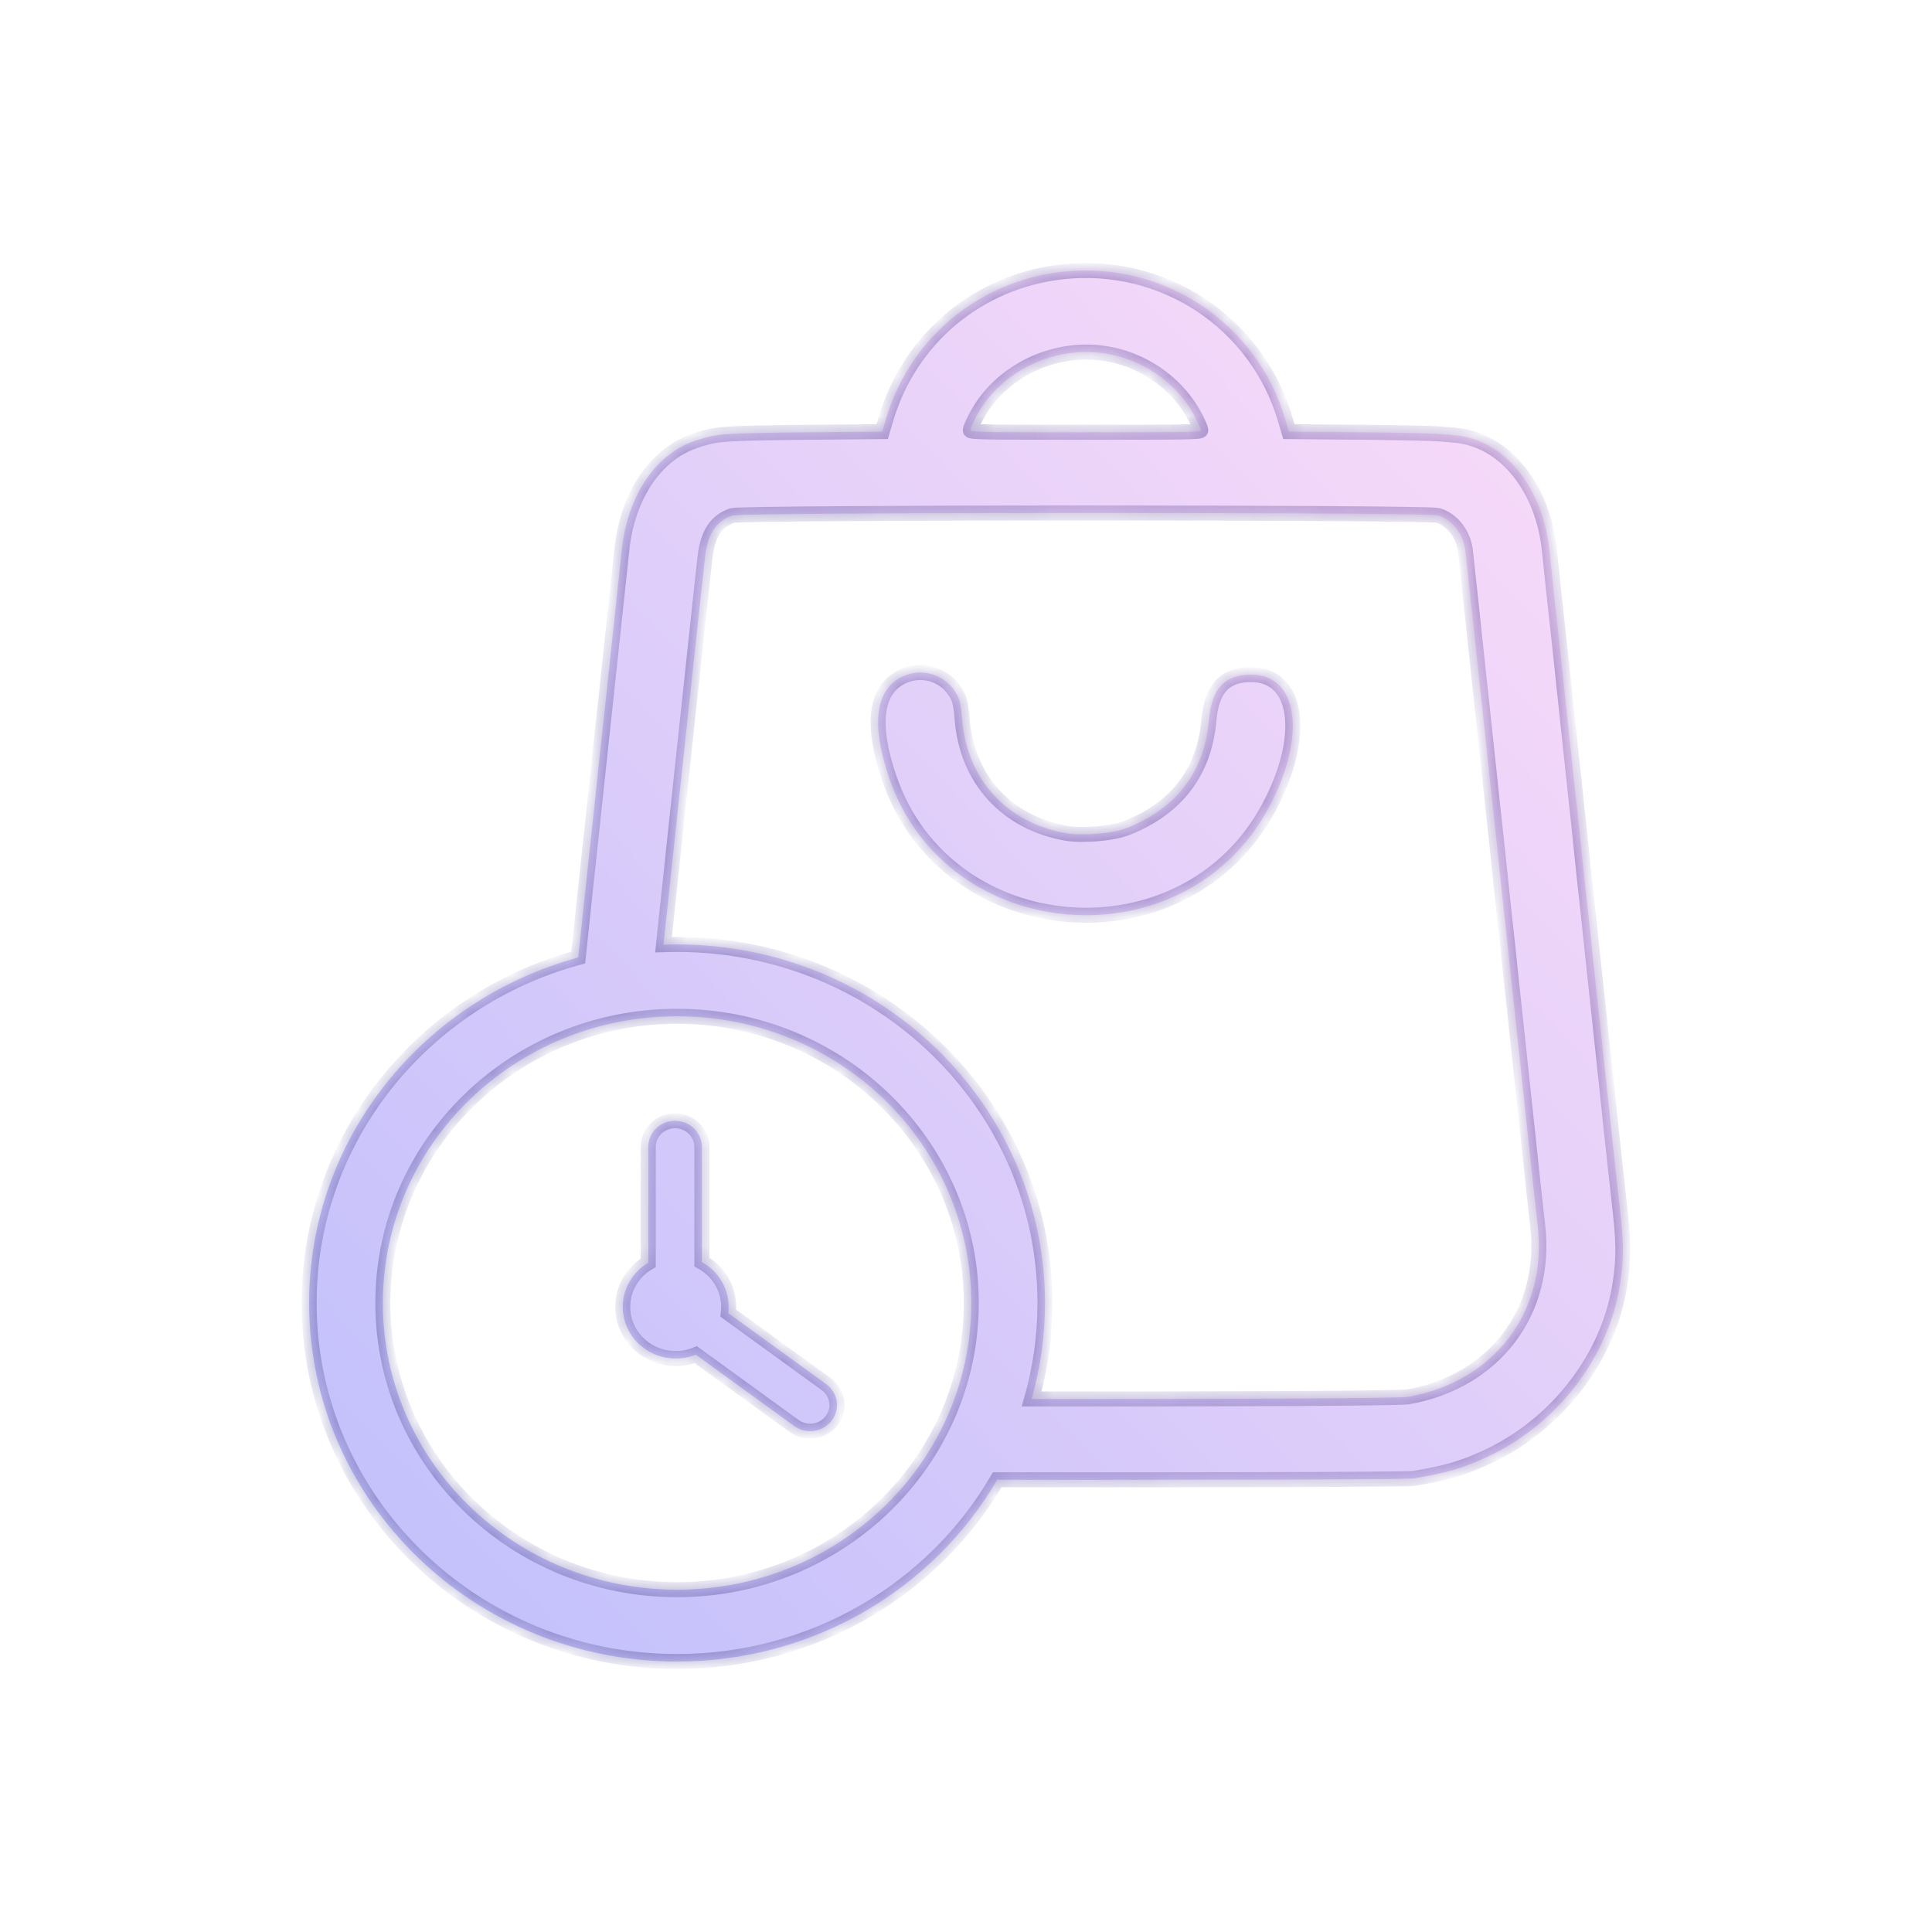 <svg width="100" height="100" viewBox="0 0 100 100" fill="none" xmlns="http://www.w3.org/2000/svg">
<g filter="url(#filter0_b_594_16160)">
<mask id="path-1-inside-1_594_16160" fill="white">
<path d="M46.718 35.014C45.305 35.682 45.07 37.482 46.03 40.284C49.007 48.977 61.356 49.912 65.688 41.772C67.644 38.097 67.212 34.915 64.756 34.916C63.38 34.916 62.715 35.64 62.57 37.297C62.338 39.956 60.882 41.856 58.304 42.862C57.586 43.143 56.033 43.276 55.189 43.128C52.128 42.596 50.071 40.363 49.806 37.288C49.721 36.3 49.66 36.09 49.33 35.647C48.737 34.853 47.627 34.583 46.718 35.014Z"/>
<path d="M34.941 58.011C35.707 58.011 36.328 58.617 36.328 59.364V65.323C37.157 65.782 37.715 66.65 37.715 67.645C37.715 67.754 37.708 67.861 37.696 67.966L42.762 71.641C43.376 72.087 43.504 72.934 43.046 73.533C42.588 74.132 41.719 74.256 41.104 73.81L36.014 70.117C35.693 70.245 35.343 70.316 34.975 70.316C33.461 70.316 32.234 69.12 32.234 67.645C32.234 66.678 32.762 65.83 33.553 65.362V59.364C33.553 58.617 34.174 58.011 34.941 58.011Z"/>
<path fill-rule="evenodd" clip-rule="evenodd" d="M55.009 14.065C50.653 14.539 47.086 17.512 45.853 21.698L45.664 22.34L41.578 22.377C37.28 22.416 37.066 22.481 36.228 22.733L36.156 22.755C33.934 23.421 32.49 25.655 32.189 28.424C32.149 28.796 32.085 29.39 32.047 29.743C31.883 31.282 31.827 31.809 31.7 32.988C31.625 33.676 31.486 34.984 31.39 35.895C31.293 36.806 31.183 37.825 31.145 38.16C31.108 38.494 31.043 39.087 31.002 39.478C30.879 40.65 30.796 41.438 30.724 42.098C30.687 42.441 30.627 43.004 30.591 43.348C30.486 44.342 30.379 45.346 30.31 45.968C30.276 46.284 30.214 46.862 30.173 47.252C30.132 47.643 30.069 48.236 30.033 48.571C30.006 48.821 29.963 49.216 29.927 49.562C21.894 51.741 16 58.921 16 67.442C16 77.692 24.526 86 35.044 86C42.147 86 48.342 82.21 51.616 76.593C61.164 76.604 72.814 76.582 73.156 76.525C74.85 76.245 75.684 76.004 76.921 75.437C80.399 73.842 83.035 70.575 83.761 66.96C84.04 65.569 84.07 64.522 83.876 62.836C83.807 62.237 83.73 61.536 83.592 60.267C83.554 59.913 83.491 59.328 83.451 58.965C83.412 58.603 83.32 57.728 83.246 57.022C83.172 56.315 83.062 55.281 83.002 54.723C82.941 54.165 82.83 53.131 82.754 52.424C82.679 51.718 82.586 50.851 82.547 50.498C82.481 49.891 82.45 49.596 82.28 47.962C82.241 47.591 82.175 46.982 82.134 46.61C82.033 45.71 81.942 44.863 81.858 44.041C81.82 43.669 81.759 43.091 81.723 42.757C81.686 42.422 81.625 41.844 81.586 41.472C81.547 41.1 81.482 40.492 81.442 40.12C81.401 39.748 81.338 39.155 81.301 38.802C81.264 38.449 81.202 37.871 81.163 37.517C81.124 37.164 81.014 36.13 80.919 35.219C80.825 34.308 80.701 33.152 80.644 32.65C80.586 32.148 80.508 31.441 80.47 31.078C80.314 29.594 80.252 29.002 80.186 28.391C79.857 25.348 77.956 22.755 75.302 22.527C75.235 22.521 75.173 22.516 75.11 22.51C74.534 22.457 73.97 22.406 70.799 22.377L66.712 22.34L66.523 21.698C65.051 16.7 60.221 13.498 55.009 14.065ZM53.398 72.41C62.351 72.42 72.404 72.384 72.874 72.302C77.362 71.513 80.118 67.864 79.588 63.41C79.504 62.707 79.371 61.474 79.046 58.407C78.954 57.534 78.846 56.53 78.806 56.176C78.766 55.823 78.703 55.23 78.666 54.858C78.628 54.486 78.568 53.908 78.531 53.574C78.495 53.239 78.431 52.646 78.389 52.255C78.347 51.865 78.283 51.272 78.246 50.937C78.21 50.602 78.15 50.024 78.112 49.653C78.075 49.281 78.013 48.703 77.975 48.368C77.867 47.401 77.765 46.459 77.695 45.765C77.66 45.412 77.598 44.826 77.559 44.464C77.487 43.804 77.411 43.099 77.277 41.861C77.15 40.68 76.863 37.986 76.725 36.672C76.65 35.966 76.557 35.099 76.517 34.746C76.477 34.392 76.414 33.799 76.376 33.427C76.339 33.055 76.278 32.477 76.242 32.143C76.206 31.808 76.143 31.23 76.103 30.858C76.064 30.486 76 29.908 75.963 29.574C75.925 29.239 75.874 28.767 75.849 28.526C75.761 27.666 75.186 26.916 74.433 26.679C73.887 26.507 38.446 26.511 37.916 26.683C37.07 26.958 36.617 27.649 36.489 28.864C36.447 29.254 36.384 29.832 36.348 30.148C36.312 30.464 36.249 31.043 36.209 31.433C36.168 31.823 36.104 32.424 36.067 32.768L35.931 34.019C35.894 34.363 35.831 34.948 35.792 35.32C35.753 35.692 35.644 36.711 35.549 37.585C35.455 38.459 35.329 39.63 35.27 40.188C35.211 40.745 35.131 41.491 35.093 41.844C34.982 42.876 34.748 45.071 34.68 45.731C34.645 46.066 34.583 46.644 34.542 47.016C34.502 47.388 34.437 47.996 34.398 48.368C34.382 48.52 34.362 48.707 34.342 48.897C34.575 48.889 34.809 48.885 35.044 48.885C45.562 48.885 54.088 57.193 54.088 67.442C54.088 69.163 53.848 70.829 53.398 72.41ZM57.494 18.349C59.382 18.736 61.031 19.966 61.881 21.622C62.032 21.915 62.155 22.204 62.155 22.264C62.155 22.364 61.648 22.374 56.188 22.374C50.728 22.374 50.222 22.364 50.222 22.264C50.222 22.204 50.345 21.915 50.495 21.622C51.758 19.164 54.718 17.78 57.494 18.349ZM50.273 67.442C50.273 75.638 43.455 82.282 35.044 82.282C26.634 82.282 19.816 75.638 19.816 67.442C19.816 59.247 26.634 52.603 35.044 52.603C43.455 52.603 50.273 59.247 50.273 67.442Z"/>
</mask>
<path d="M46.718 35.014C45.305 35.682 45.07 37.482 46.03 40.284C49.007 48.977 61.356 49.912 65.688 41.772C67.644 38.097 67.212 34.915 64.756 34.916C63.38 34.916 62.715 35.64 62.57 37.297C62.338 39.956 60.882 41.856 58.304 42.862C57.586 43.143 56.033 43.276 55.189 43.128C52.128 42.596 50.071 40.363 49.806 37.288C49.721 36.3 49.66 36.09 49.33 35.647C48.737 34.853 47.627 34.583 46.718 35.014Z" fill="url(#paint0_linear_594_16160)" fill-opacity="0.45"/>
<path d="M34.941 58.011C35.707 58.011 36.328 58.617 36.328 59.364V65.323C37.157 65.782 37.715 66.65 37.715 67.645C37.715 67.754 37.708 67.861 37.696 67.966L42.762 71.641C43.376 72.087 43.504 72.934 43.046 73.533C42.588 74.132 41.719 74.256 41.104 73.81L36.014 70.117C35.693 70.245 35.343 70.316 34.975 70.316C33.461 70.316 32.234 69.12 32.234 67.645C32.234 66.678 32.762 65.83 33.553 65.362V59.364C33.553 58.617 34.174 58.011 34.941 58.011Z" fill="url(#paint1_linear_594_16160)" fill-opacity="0.45"/>
<path fill-rule="evenodd" clip-rule="evenodd" d="M55.009 14.065C50.653 14.539 47.086 17.512 45.853 21.698L45.664 22.34L41.578 22.377C37.28 22.416 37.066 22.481 36.228 22.733L36.156 22.755C33.934 23.421 32.49 25.655 32.189 28.424C32.149 28.796 32.085 29.39 32.047 29.743C31.883 31.282 31.827 31.809 31.7 32.988C31.625 33.676 31.486 34.984 31.39 35.895C31.293 36.806 31.183 37.825 31.145 38.16C31.108 38.494 31.043 39.087 31.002 39.478C30.879 40.65 30.796 41.438 30.724 42.098C30.687 42.441 30.627 43.004 30.591 43.348C30.486 44.342 30.379 45.346 30.31 45.968C30.276 46.284 30.214 46.862 30.173 47.252C30.132 47.643 30.069 48.236 30.033 48.571C30.006 48.821 29.963 49.216 29.927 49.562C21.894 51.741 16 58.921 16 67.442C16 77.692 24.526 86 35.044 86C42.147 86 48.342 82.21 51.616 76.593C61.164 76.604 72.814 76.582 73.156 76.525C74.85 76.245 75.684 76.004 76.921 75.437C80.399 73.842 83.035 70.575 83.761 66.96C84.04 65.569 84.07 64.522 83.876 62.836C83.807 62.237 83.73 61.536 83.592 60.267C83.554 59.913 83.491 59.328 83.451 58.965C83.412 58.603 83.32 57.728 83.246 57.022C83.172 56.315 83.062 55.281 83.002 54.723C82.941 54.165 82.83 53.131 82.754 52.424C82.679 51.718 82.586 50.851 82.547 50.498C82.481 49.891 82.45 49.596 82.28 47.962C82.241 47.591 82.175 46.982 82.134 46.61C82.033 45.71 81.942 44.863 81.858 44.041C81.82 43.669 81.759 43.091 81.723 42.757C81.686 42.422 81.625 41.844 81.586 41.472C81.547 41.1 81.482 40.492 81.442 40.12C81.401 39.748 81.338 39.155 81.301 38.802C81.264 38.449 81.202 37.871 81.163 37.517C81.124 37.164 81.014 36.13 80.919 35.219C80.825 34.308 80.701 33.152 80.644 32.65C80.586 32.148 80.508 31.441 80.47 31.078C80.314 29.594 80.252 29.002 80.186 28.391C79.857 25.348 77.956 22.755 75.302 22.527C75.235 22.521 75.173 22.516 75.11 22.51C74.534 22.457 73.97 22.406 70.799 22.377L66.712 22.34L66.523 21.698C65.051 16.7 60.221 13.498 55.009 14.065ZM53.398 72.41C62.351 72.42 72.404 72.384 72.874 72.302C77.362 71.513 80.118 67.864 79.588 63.41C79.504 62.707 79.371 61.474 79.046 58.407C78.954 57.534 78.846 56.53 78.806 56.176C78.766 55.823 78.703 55.23 78.666 54.858C78.628 54.486 78.568 53.908 78.531 53.574C78.495 53.239 78.431 52.646 78.389 52.255C78.347 51.865 78.283 51.272 78.246 50.937C78.21 50.602 78.15 50.024 78.112 49.653C78.075 49.281 78.013 48.703 77.975 48.368C77.867 47.401 77.765 46.459 77.695 45.765C77.66 45.412 77.598 44.826 77.559 44.464C77.487 43.804 77.411 43.099 77.277 41.861C77.15 40.68 76.863 37.986 76.725 36.672C76.65 35.966 76.557 35.099 76.517 34.746C76.477 34.392 76.414 33.799 76.376 33.427C76.339 33.055 76.278 32.477 76.242 32.143C76.206 31.808 76.143 31.23 76.103 30.858C76.064 30.486 76 29.908 75.963 29.574C75.925 29.239 75.874 28.767 75.849 28.526C75.761 27.666 75.186 26.916 74.433 26.679C73.887 26.507 38.446 26.511 37.916 26.683C37.07 26.958 36.617 27.649 36.489 28.864C36.447 29.254 36.384 29.832 36.348 30.148C36.312 30.464 36.249 31.043 36.209 31.433C36.168 31.823 36.104 32.424 36.067 32.768L35.931 34.019C35.894 34.363 35.831 34.948 35.792 35.32C35.753 35.692 35.644 36.711 35.549 37.585C35.455 38.459 35.329 39.63 35.27 40.188C35.211 40.745 35.131 41.491 35.093 41.844C34.982 42.876 34.748 45.071 34.68 45.731C34.645 46.066 34.583 46.644 34.542 47.016C34.502 47.388 34.437 47.996 34.398 48.368C34.382 48.52 34.362 48.707 34.342 48.897C34.575 48.889 34.809 48.885 35.044 48.885C45.562 48.885 54.088 57.193 54.088 67.442C54.088 69.163 53.848 70.829 53.398 72.41ZM57.494 18.349C59.382 18.736 61.031 19.966 61.881 21.622C62.032 21.915 62.155 22.204 62.155 22.264C62.155 22.364 61.648 22.374 56.188 22.374C50.728 22.374 50.222 22.364 50.222 22.264C50.222 22.204 50.345 21.915 50.495 21.622C51.758 19.164 54.718 17.78 57.494 18.349ZM50.273 67.442C50.273 75.638 43.455 82.282 35.044 82.282C26.634 82.282 19.816 75.638 19.816 67.442C19.816 59.247 26.634 52.603 35.044 52.603C43.455 52.603 50.273 59.247 50.273 67.442Z" fill="url(#paint2_linear_594_16160)" fill-opacity="0.45"/>
<path d="M46.718 35.014C45.305 35.682 45.07 37.482 46.03 40.284C49.007 48.977 61.356 49.912 65.688 41.772C67.644 38.097 67.212 34.915 64.756 34.916C63.38 34.916 62.715 35.64 62.57 37.297C62.338 39.956 60.882 41.856 58.304 42.862C57.586 43.143 56.033 43.276 55.189 43.128C52.128 42.596 50.071 40.363 49.806 37.288C49.721 36.3 49.66 36.09 49.33 35.647C48.737 34.853 47.627 34.583 46.718 35.014Z" stroke="url(#paint3_linear_594_16160)" stroke-width="0.777" mask="url(#path-1-inside-1_594_16160)"/>
<path d="M34.941 58.011C35.707 58.011 36.328 58.617 36.328 59.364V65.323C37.157 65.782 37.715 66.65 37.715 67.645C37.715 67.754 37.708 67.861 37.696 67.966L42.762 71.641C43.376 72.087 43.504 72.934 43.046 73.533C42.588 74.132 41.719 74.256 41.104 73.81L36.014 70.117C35.693 70.245 35.343 70.316 34.975 70.316C33.461 70.316 32.234 69.12 32.234 67.645C32.234 66.678 32.762 65.83 33.553 65.362V59.364C33.553 58.617 34.174 58.011 34.941 58.011Z" stroke="url(#paint4_linear_594_16160)" stroke-width="0.777" mask="url(#path-1-inside-1_594_16160)"/>
<path fill-rule="evenodd" clip-rule="evenodd" d="M55.009 14.065C50.653 14.539 47.086 17.512 45.853 21.698L45.664 22.34L41.578 22.377C37.28 22.416 37.066 22.481 36.228 22.733L36.156 22.755C33.934 23.421 32.49 25.655 32.189 28.424C32.149 28.796 32.085 29.39 32.047 29.743C31.883 31.282 31.827 31.809 31.7 32.988C31.625 33.676 31.486 34.984 31.39 35.895C31.293 36.806 31.183 37.825 31.145 38.16C31.108 38.494 31.043 39.087 31.002 39.478C30.879 40.65 30.796 41.438 30.724 42.098C30.687 42.441 30.627 43.004 30.591 43.348C30.486 44.342 30.379 45.346 30.31 45.968C30.276 46.284 30.214 46.862 30.173 47.252C30.132 47.643 30.069 48.236 30.033 48.571C30.006 48.821 29.963 49.216 29.927 49.562C21.894 51.741 16 58.921 16 67.442C16 77.692 24.526 86 35.044 86C42.147 86 48.342 82.21 51.616 76.593C61.164 76.604 72.814 76.582 73.156 76.525C74.85 76.245 75.684 76.004 76.921 75.437C80.399 73.842 83.035 70.575 83.761 66.96C84.04 65.569 84.07 64.522 83.876 62.836C83.807 62.237 83.73 61.536 83.592 60.267C83.554 59.913 83.491 59.328 83.451 58.965C83.412 58.603 83.32 57.728 83.246 57.022C83.172 56.315 83.062 55.281 83.002 54.723C82.941 54.165 82.83 53.131 82.754 52.424C82.679 51.718 82.586 50.851 82.547 50.498C82.481 49.891 82.45 49.596 82.28 47.962C82.241 47.591 82.175 46.982 82.134 46.61C82.033 45.71 81.942 44.863 81.858 44.041C81.82 43.669 81.759 43.091 81.723 42.757C81.686 42.422 81.625 41.844 81.586 41.472C81.547 41.1 81.482 40.492 81.442 40.12C81.401 39.748 81.338 39.155 81.301 38.802C81.264 38.449 81.202 37.871 81.163 37.517C81.124 37.164 81.014 36.13 80.919 35.219C80.825 34.308 80.701 33.152 80.644 32.65C80.586 32.148 80.508 31.441 80.47 31.078C80.314 29.594 80.252 29.002 80.186 28.391C79.857 25.348 77.956 22.755 75.302 22.527C75.235 22.521 75.173 22.516 75.11 22.51C74.534 22.457 73.97 22.406 70.799 22.377L66.712 22.34L66.523 21.698C65.051 16.7 60.221 13.498 55.009 14.065ZM53.398 72.41C62.351 72.42 72.404 72.384 72.874 72.302C77.362 71.513 80.118 67.864 79.588 63.41C79.504 62.707 79.371 61.474 79.046 58.407C78.954 57.534 78.846 56.53 78.806 56.176C78.766 55.823 78.703 55.23 78.666 54.858C78.628 54.486 78.568 53.908 78.531 53.574C78.495 53.239 78.431 52.646 78.389 52.255C78.347 51.865 78.283 51.272 78.246 50.937C78.21 50.602 78.15 50.024 78.112 49.653C78.075 49.281 78.013 48.703 77.975 48.368C77.867 47.401 77.765 46.459 77.695 45.765C77.66 45.412 77.598 44.826 77.559 44.464C77.487 43.804 77.411 43.099 77.277 41.861C77.15 40.68 76.863 37.986 76.725 36.672C76.65 35.966 76.557 35.099 76.517 34.746C76.477 34.392 76.414 33.799 76.376 33.427C76.339 33.055 76.278 32.477 76.242 32.143C76.206 31.808 76.143 31.23 76.103 30.858C76.064 30.486 76 29.908 75.963 29.574C75.925 29.239 75.874 28.767 75.849 28.526C75.761 27.666 75.186 26.916 74.433 26.679C73.887 26.507 38.446 26.511 37.916 26.683C37.07 26.958 36.617 27.649 36.489 28.864C36.447 29.254 36.384 29.832 36.348 30.148C36.312 30.464 36.249 31.043 36.209 31.433C36.168 31.823 36.104 32.424 36.067 32.768L35.931 34.019C35.894 34.363 35.831 34.948 35.792 35.32C35.753 35.692 35.644 36.711 35.549 37.585C35.455 38.459 35.329 39.63 35.27 40.188C35.211 40.745 35.131 41.491 35.093 41.844C34.982 42.876 34.748 45.071 34.68 45.731C34.645 46.066 34.583 46.644 34.542 47.016C34.502 47.388 34.437 47.996 34.398 48.368C34.382 48.52 34.362 48.707 34.342 48.897C34.575 48.889 34.809 48.885 35.044 48.885C45.562 48.885 54.088 57.193 54.088 67.442C54.088 69.163 53.848 70.829 53.398 72.41ZM57.494 18.349C59.382 18.736 61.031 19.966 61.881 21.622C62.032 21.915 62.155 22.204 62.155 22.264C62.155 22.364 61.648 22.374 56.188 22.374C50.728 22.374 50.222 22.364 50.222 22.264C50.222 22.204 50.345 21.915 50.495 21.622C51.758 19.164 54.718 17.78 57.494 18.349ZM50.273 67.442C50.273 75.638 43.455 82.282 35.044 82.282C26.634 82.282 19.816 75.638 19.816 67.442C19.816 59.247 26.634 52.603 35.044 52.603C43.455 52.603 50.273 59.247 50.273 67.442Z" stroke="url(#paint5_linear_594_16160)" stroke-width="0.777" mask="url(#path-1-inside-1_594_16160)"/>
</g>
<defs>
<filter id="filter0_b_594_16160" x="13.765" y="11.765" width="72.47" height="76.47" filterUnits="userSpaceOnUse" color-interpolation-filters="sRGB">
<feFlood flood-opacity="0" result="BackgroundImageFix"/>
<feGaussianBlur in="BackgroundImageFix" stdDeviation="1.118"/>
<feComposite in2="SourceAlpha" operator="in" result="effect1_backgroundBlur_594_16160"/>
<feBlend mode="normal" in="SourceGraphic" in2="effect1_backgroundBlur_594_16160" result="shape"/>
</filter>
<linearGradient id="paint0_linear_594_16160" x1="16" y1="95.108" x2="84.387" y2="30.139" gradientUnits="userSpaceOnUse">
<stop stop-color="#686CF8"/>
<stop offset="1" stop-color="#ECABF1"/>
</linearGradient>
<linearGradient id="paint1_linear_594_16160" x1="16" y1="95.108" x2="84.387" y2="30.139" gradientUnits="userSpaceOnUse">
<stop stop-color="#686CF8"/>
<stop offset="1" stop-color="#ECABF1"/>
</linearGradient>
<linearGradient id="paint2_linear_594_16160" x1="16" y1="95.108" x2="84.387" y2="30.139" gradientUnits="userSpaceOnUse">
<stop stop-color="#686CF8"/>
<stop offset="1" stop-color="#ECABF1"/>
</linearGradient>
<linearGradient id="paint3_linear_594_16160" x1="84" y1="24.843" x2="-16.638" y2="55.891" gradientUnits="userSpaceOnUse">
<stop stop-color="#9A7EBC" stop-opacity="0.7"/>
<stop offset="1" stop-color="#4F569F" stop-opacity="0.46"/>
</linearGradient>
<linearGradient id="paint4_linear_594_16160" x1="84" y1="24.843" x2="-16.638" y2="55.891" gradientUnits="userSpaceOnUse">
<stop stop-color="#9A7EBC" stop-opacity="0.7"/>
<stop offset="1" stop-color="#4F569F" stop-opacity="0.46"/>
</linearGradient>
<linearGradient id="paint5_linear_594_16160" x1="84" y1="24.843" x2="-16.638" y2="55.891" gradientUnits="userSpaceOnUse">
<stop stop-color="#9A7EBC" stop-opacity="0.7"/>
<stop offset="1" stop-color="#4F569F" stop-opacity="0.46"/>
</linearGradient>
</defs>
</svg>
